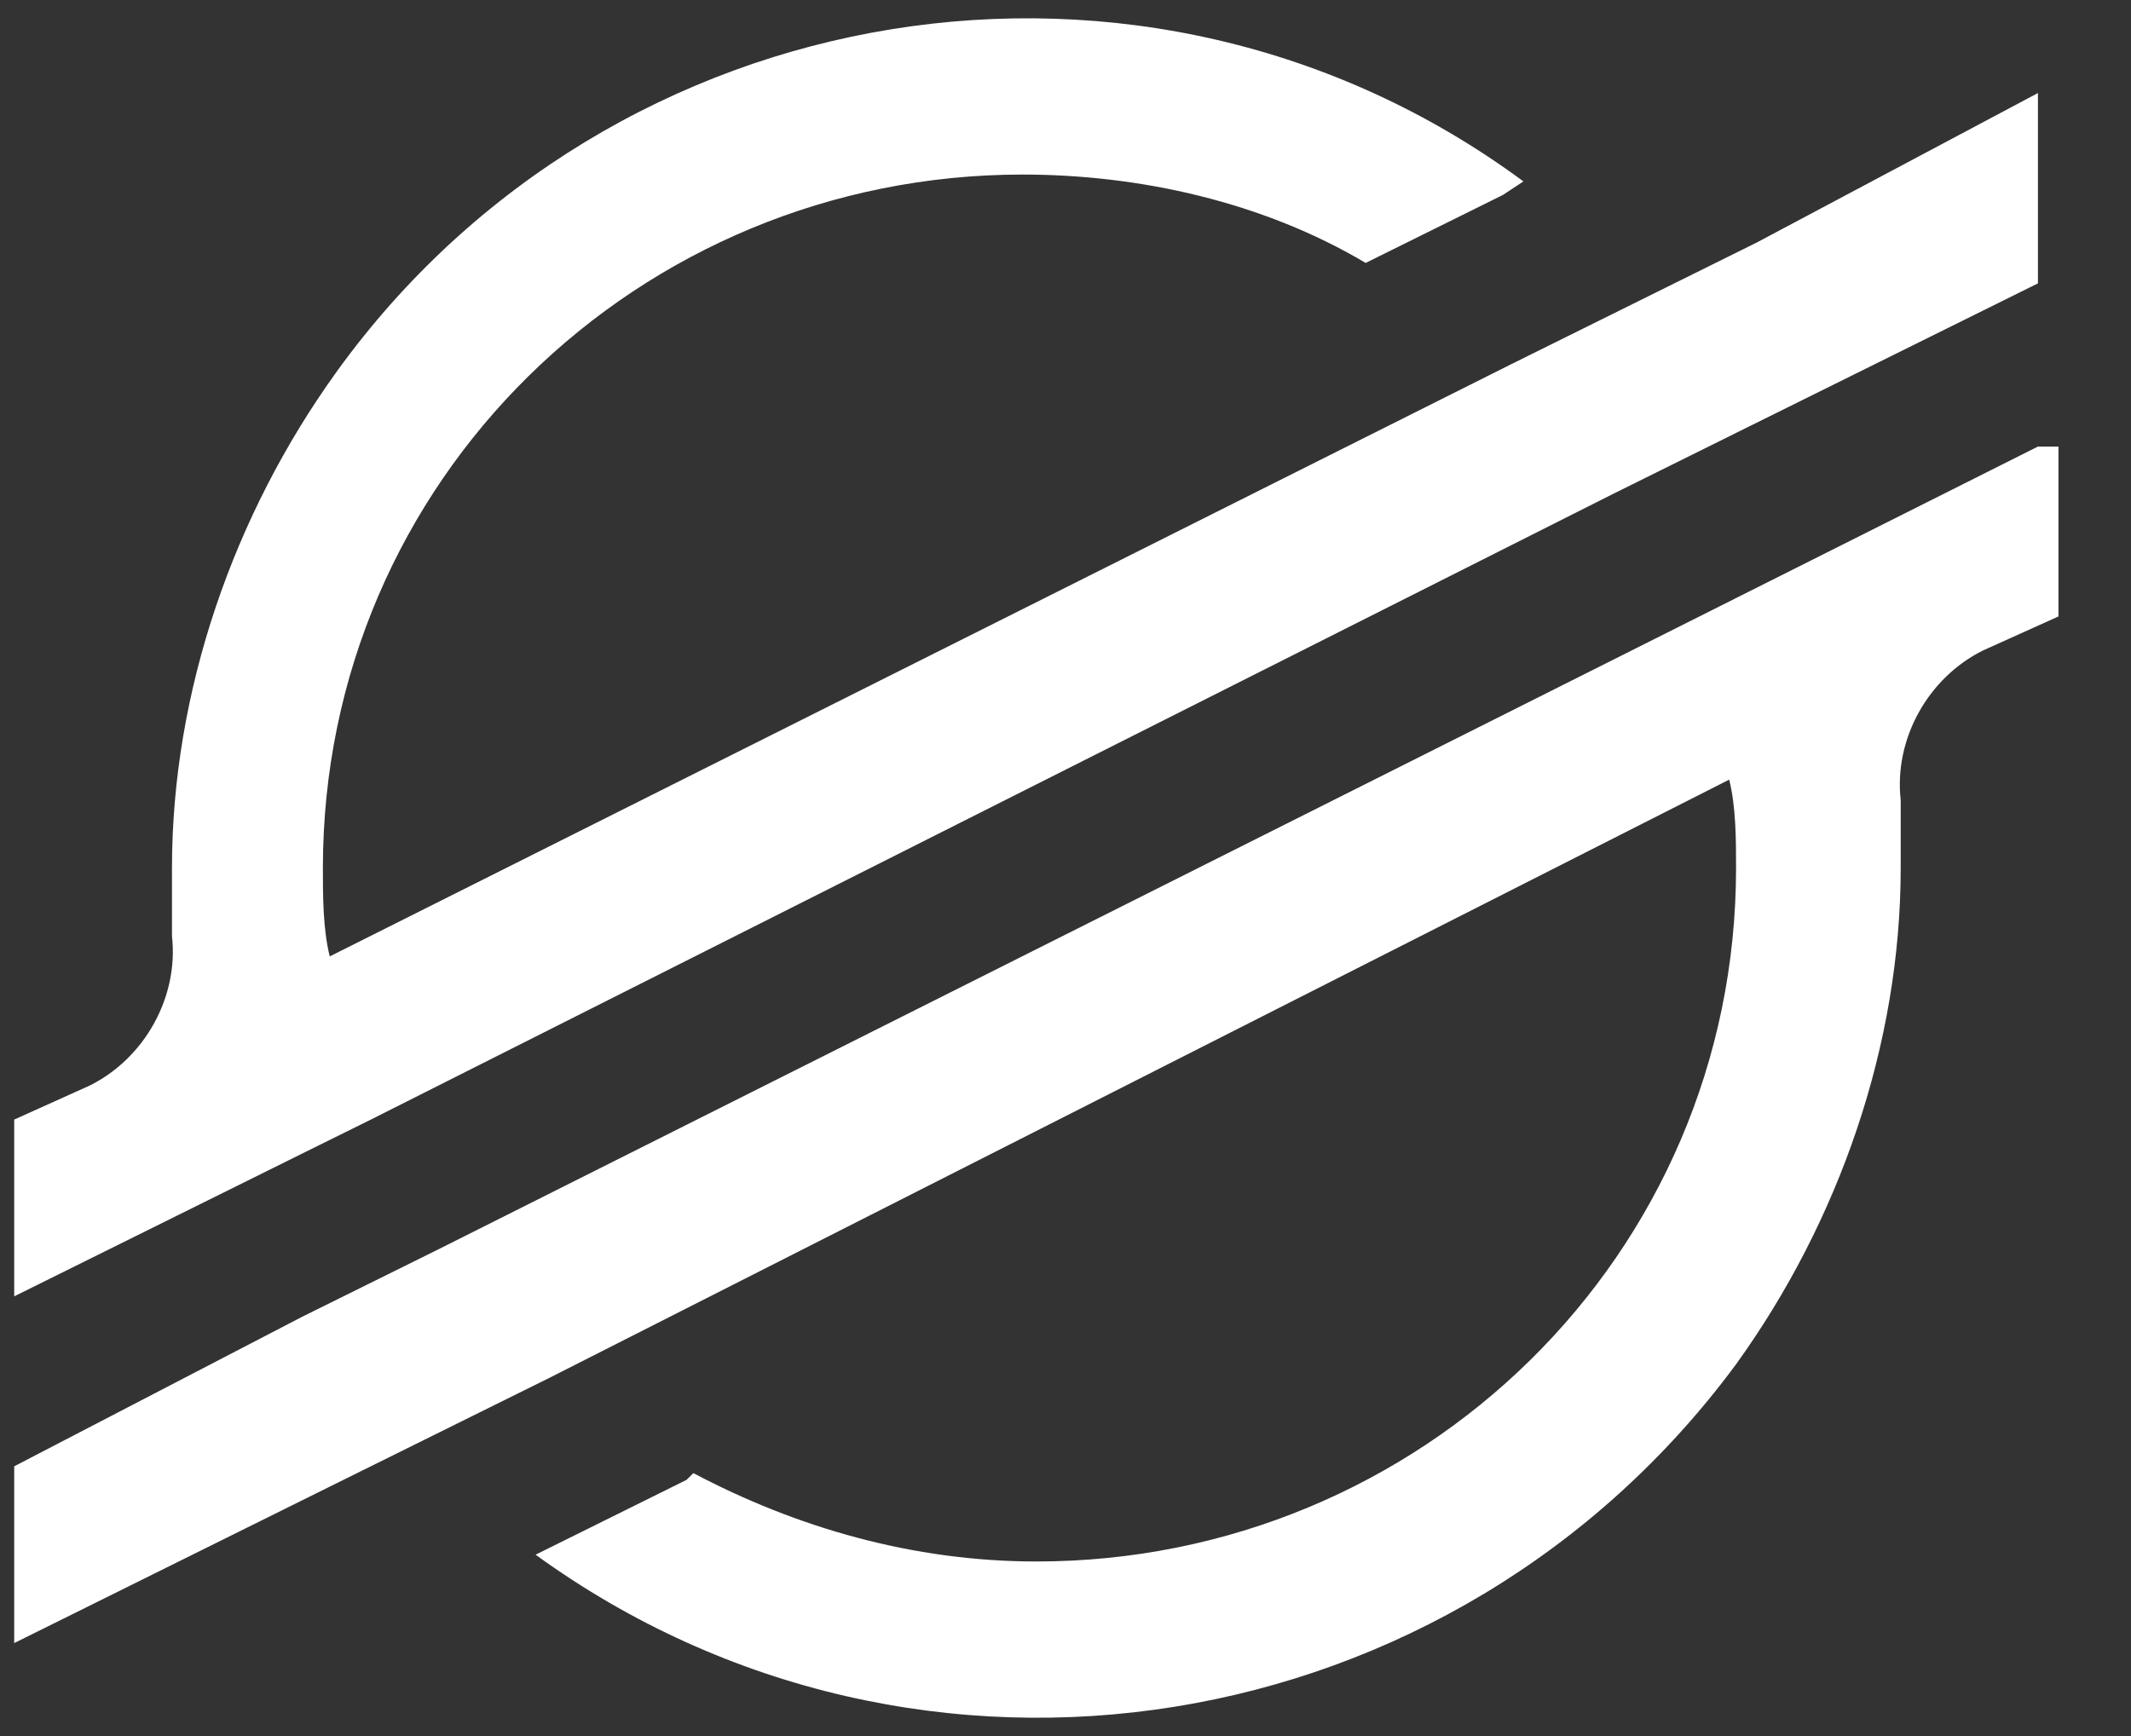 <svg width="27" height="22" viewBox="0 0 27 22" fill="none" xmlns="http://www.w3.org/2000/svg">
<rect x="0" y="0" width="27" height="22" fill="#333333" stroke="none"/>
<path d="M22.257 3.074L19.128 4.625L4.178 12.12C4.091 11.775 4.091 11.345 4.091 11C4.091 6.089 8.089 2.212 12.957 2.212C14.434 2.212 15.999 2.557 17.303 3.332L19.041 2.471L19.302 2.299C14.521 -1.234 7.742 -0.114 4.265 4.711C2.961 6.52 2.179 8.76 2.179 11C2.179 11.258 2.179 11.517 2.179 11.862C2.266 12.637 1.831 13.412 1.136 13.757L0.18 14.188V16.428L2.961 15.049L3.83 14.618L4.699 14.188L20.432 6.262L22.17 5.4L25.821 3.591V1.179L22.257 3.074ZM25.821 5.659L5.569 15.825L3.83 16.686L0.18 18.582V20.822L3.83 19.012L6.959 17.462L21.909 9.88C21.996 10.225 21.996 10.655 21.996 11C21.996 15.911 17.998 19.788 13.131 19.788C11.566 19.788 10.088 19.357 8.785 18.668L8.698 18.754L6.786 19.702C11.653 23.234 18.433 22.114 21.996 17.289C23.3 15.48 24.082 13.24 24.082 11C24.082 10.742 24.082 10.483 24.082 10.139C23.995 9.363 24.43 8.588 25.125 8.243L26.081 7.812V5.659H25.821Z" fill="white"/>
</svg>
